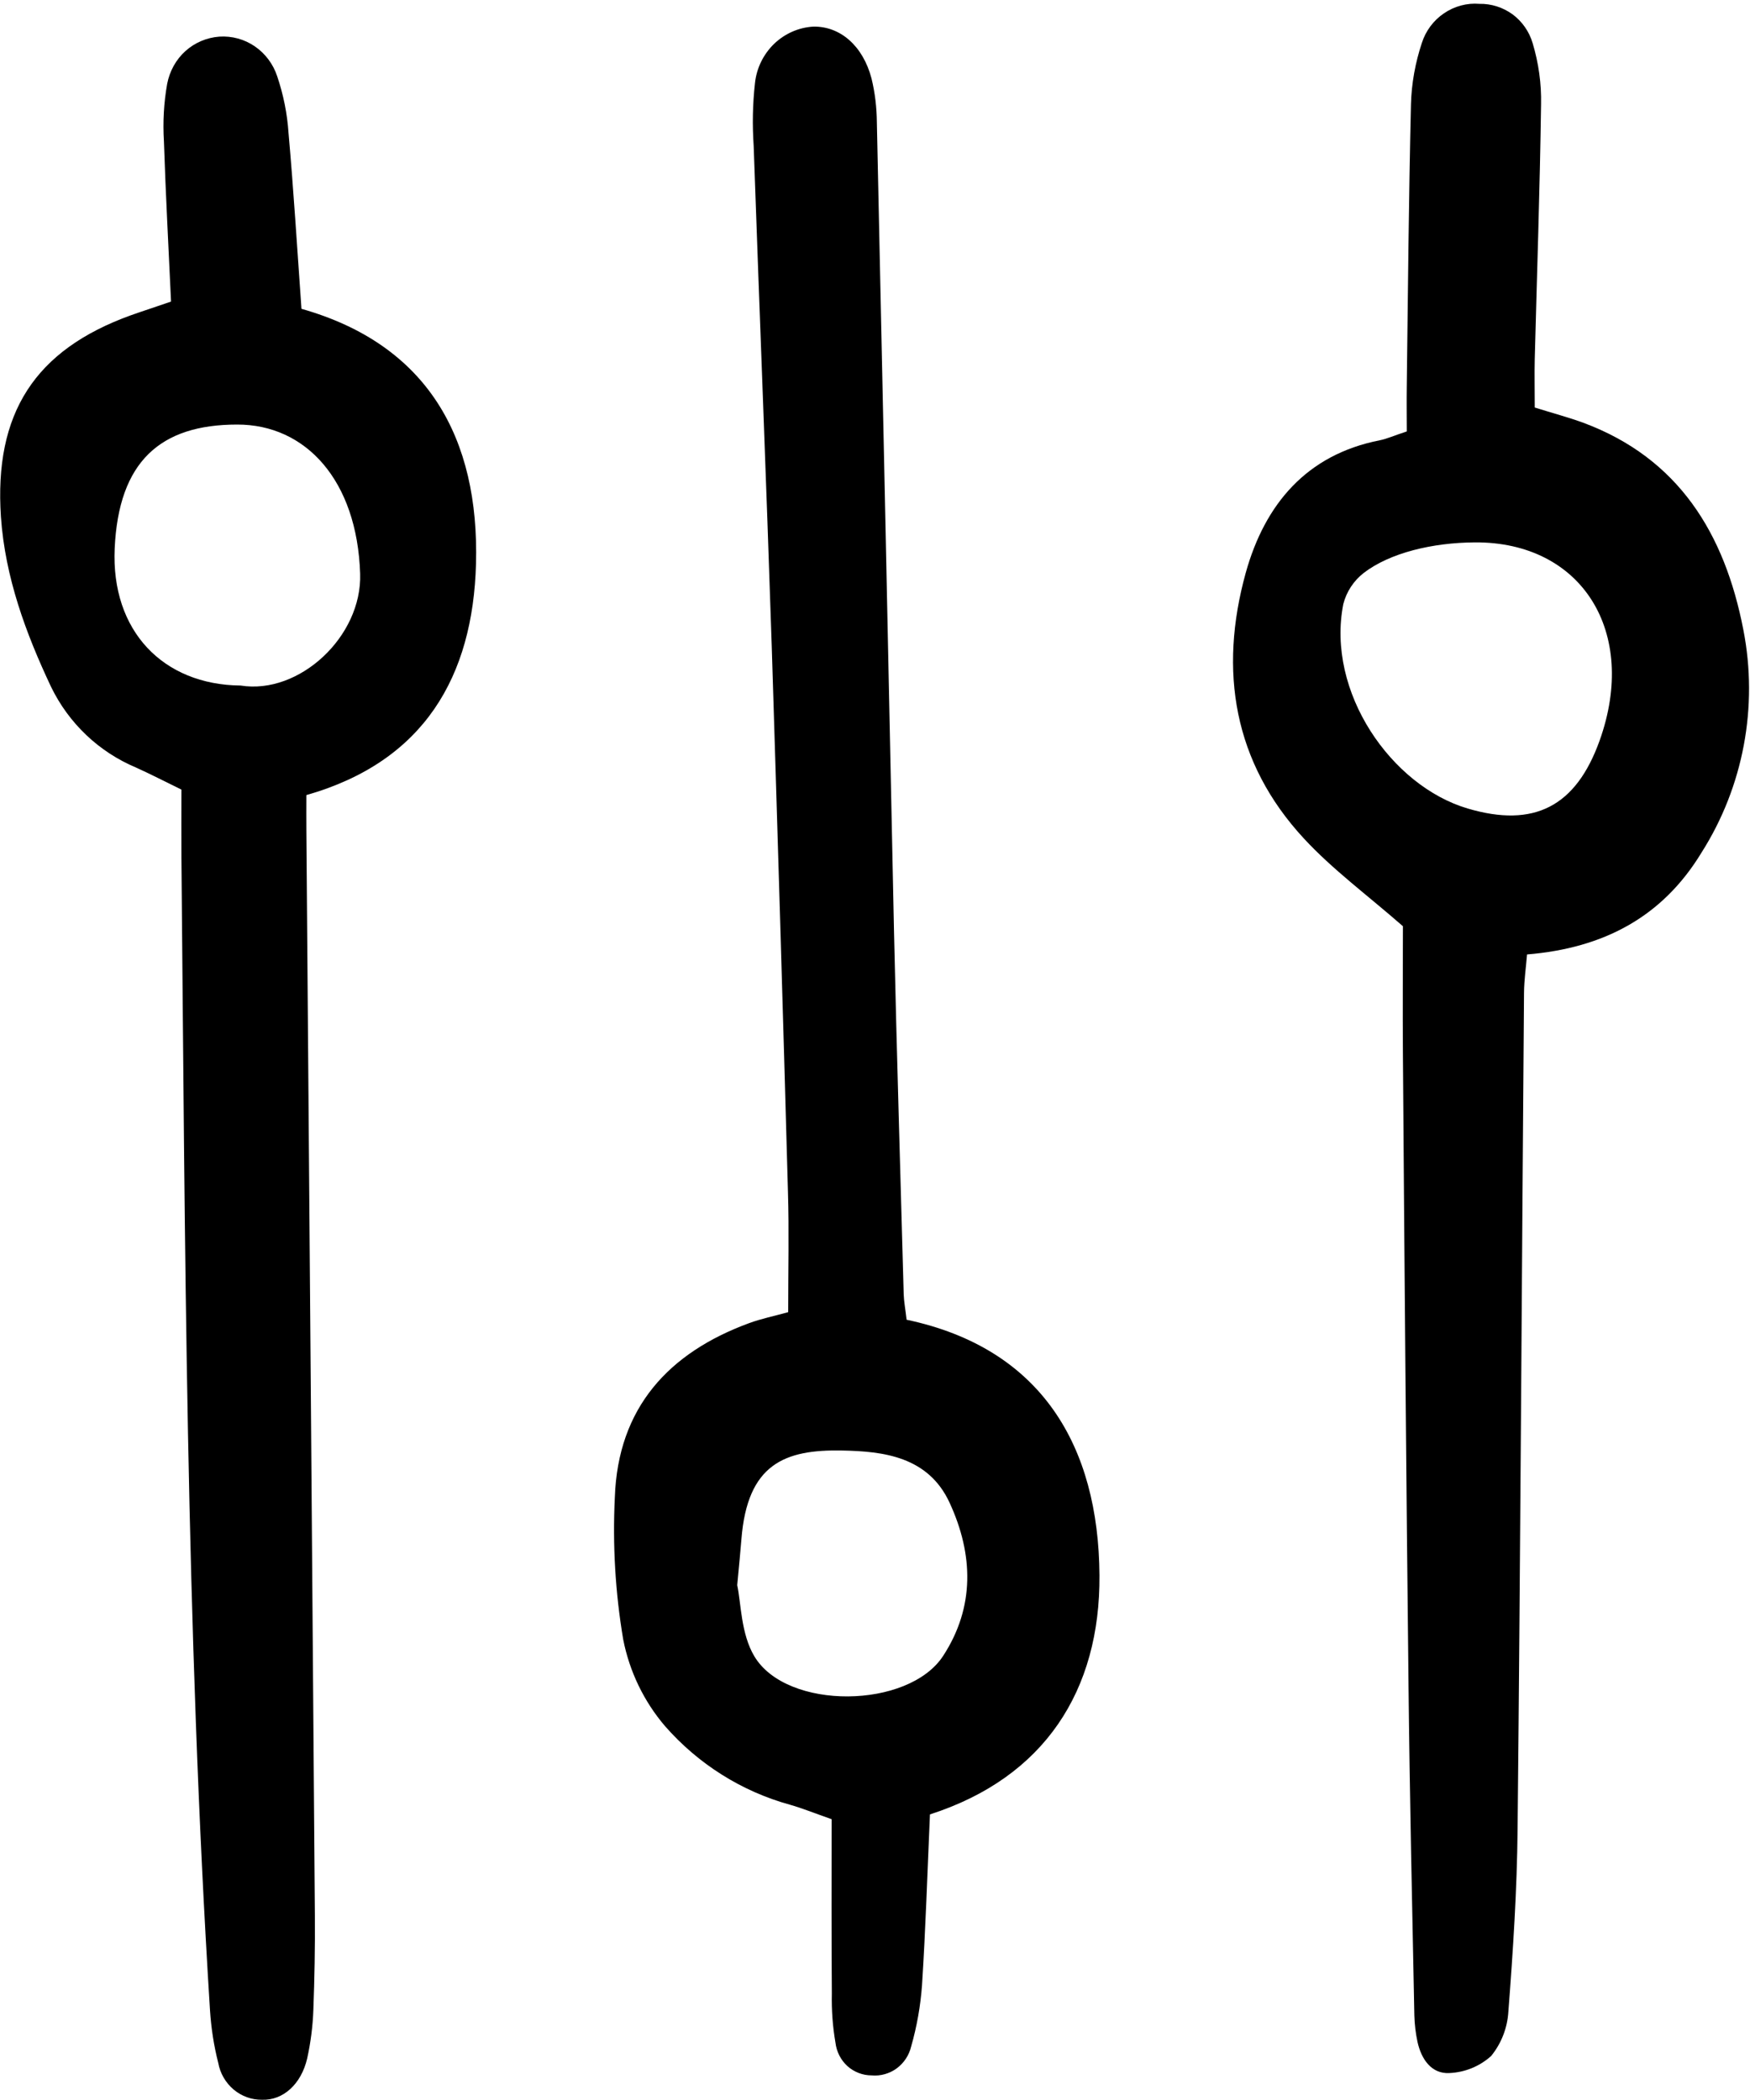 <svg width="15" height="18" viewBox="0 0 15 18" fill="none" xmlns="http://www.w3.org/2000/svg">
<g clip-path="url(#clip0_283_2150)">
<path d="M13.155 3.493C13.311 3.542 13.444 3.577 13.572 3.624C14.386 3.927 14.783 4.571 14.943 5.398C15.072 6.058 14.943 6.743 14.585 7.307C14.25 7.86 13.745 8.127 13.089 8.181C13.08 8.29 13.064 8.4 13.063 8.51C13.044 10.898 13.032 13.287 13.008 15.676C13.003 16.198 12.969 16.721 12.929 17.241C12.921 17.381 12.869 17.515 12.781 17.623C12.682 17.712 12.556 17.763 12.424 17.769C12.271 17.778 12.183 17.652 12.15 17.502C12.134 17.427 12.125 17.351 12.123 17.275C12.104 16.331 12.083 15.387 12.073 14.443C12.053 12.642 12.038 10.841 12.025 9.04C12.022 8.658 12.025 8.275 12.025 7.939C11.72 7.672 11.423 7.454 11.177 7.188C10.573 6.536 10.445 5.75 10.678 4.909C10.842 4.321 11.2 3.897 11.826 3.774C11.887 3.762 11.945 3.735 12.058 3.698C12.058 3.578 12.056 3.442 12.058 3.306C12.068 2.502 12.075 1.697 12.094 0.892C12.099 0.714 12.131 0.538 12.187 0.369C12.22 0.265 12.287 0.175 12.377 0.114C12.467 0.053 12.574 0.024 12.681 0.033C12.783 0.031 12.882 0.063 12.965 0.123C13.047 0.184 13.108 0.271 13.137 0.37C13.188 0.54 13.213 0.717 13.209 0.895C13.199 1.623 13.174 2.35 13.155 3.078C13.152 3.205 13.155 3.332 13.155 3.493ZM12.643 4.649C12.277 4.651 11.913 4.739 11.689 4.911C11.603 4.978 11.541 5.072 11.514 5.178C11.366 5.932 11.926 6.737 12.58 6.93C13.149 7.098 13.508 6.914 13.711 6.348C14.044 5.417 13.559 4.644 12.643 4.649H12.643Z" fill="black"/>
<path d="M6.756 11.247C6.756 10.879 6.764 10.548 6.754 10.218C6.711 8.66 6.664 7.101 6.615 5.542C6.568 4.111 6.51 2.681 6.46 1.25C6.448 1.072 6.451 0.893 6.471 0.715C6.484 0.586 6.542 0.467 6.634 0.377C6.726 0.288 6.846 0.235 6.973 0.228C7.201 0.225 7.396 0.391 7.47 0.672C7.5 0.795 7.515 0.922 7.516 1.05C7.566 3.363 7.615 5.675 7.663 7.988C7.686 9.023 7.718 10.058 7.746 11.093C7.748 11.156 7.76 11.218 7.771 11.312C8.93 11.557 9.417 12.399 9.424 13.503C9.431 14.489 8.954 15.236 7.971 15.552C7.949 16.05 7.934 16.533 7.903 17.016C7.89 17.194 7.859 17.37 7.81 17.541C7.792 17.617 7.748 17.683 7.686 17.729C7.624 17.774 7.548 17.796 7.471 17.789C7.395 17.789 7.321 17.761 7.263 17.709C7.206 17.657 7.17 17.585 7.161 17.508C7.137 17.369 7.127 17.229 7.13 17.089C7.126 16.592 7.128 16.095 7.128 15.593C6.979 15.541 6.877 15.499 6.771 15.469C6.357 15.355 5.984 15.12 5.699 14.794C5.519 14.583 5.396 14.328 5.342 14.054C5.274 13.652 5.25 13.243 5.27 12.835C5.296 12.066 5.732 11.595 6.419 11.342C6.524 11.303 6.635 11.281 6.756 11.247ZM6.319 13.587C6.352 13.738 6.35 14.004 6.466 14.197C6.744 14.662 7.788 14.65 8.085 14.192C8.356 13.775 8.344 13.325 8.14 12.882C7.957 12.483 7.569 12.44 7.22 12.433C6.726 12.423 6.406 12.548 6.355 13.193C6.347 13.294 6.337 13.396 6.319 13.587Z" fill="black"/>
<path d="M2.626 6.815C2.626 6.932 2.625 7.02 2.626 7.109C2.651 10.213 2.675 13.318 2.699 16.422C2.701 16.691 2.696 16.959 2.686 17.227C2.681 17.368 2.663 17.507 2.633 17.644C2.581 17.866 2.426 18.004 2.246 17.998C2.157 17.999 2.071 17.968 2.002 17.91C1.934 17.852 1.887 17.772 1.871 17.683C1.833 17.535 1.81 17.384 1.8 17.231C1.593 13.94 1.586 10.643 1.555 7.347C1.554 7.156 1.555 6.966 1.555 6.768C1.41 6.697 1.29 6.635 1.166 6.579C0.849 6.446 0.59 6.201 0.438 5.888C0.221 5.428 0.044 4.949 0.008 4.431C-0.052 3.542 0.299 3 1.12 2.703C1.224 2.666 1.33 2.632 1.466 2.585C1.445 2.125 1.42 1.668 1.405 1.211C1.395 1.046 1.404 0.881 1.433 0.718C1.454 0.61 1.508 0.511 1.589 0.438C1.67 0.365 1.773 0.322 1.88 0.314C1.988 0.307 2.095 0.336 2.185 0.398C2.274 0.459 2.342 0.55 2.376 0.654C2.429 0.811 2.462 0.973 2.473 1.139C2.517 1.633 2.547 2.129 2.584 2.647C3.667 2.954 4.109 3.756 4.08 4.833C4.054 5.795 3.638 6.527 2.626 6.815ZM2.062 5.876C2.565 5.957 3.104 5.456 3.087 4.918C3.061 4.116 2.62 3.638 2.033 3.639C1.373 3.639 1.017 3.957 0.983 4.701C0.951 5.408 1.398 5.87 2.062 5.876Z" fill="black"/>
</g>
<defs>
<clipPath id="clip0_283_2150">
<rect width="18" height="15" fill="white" transform="matrix(0 -1 1 0 0 18)"/>
</clipPath>
</defs>
</svg>
